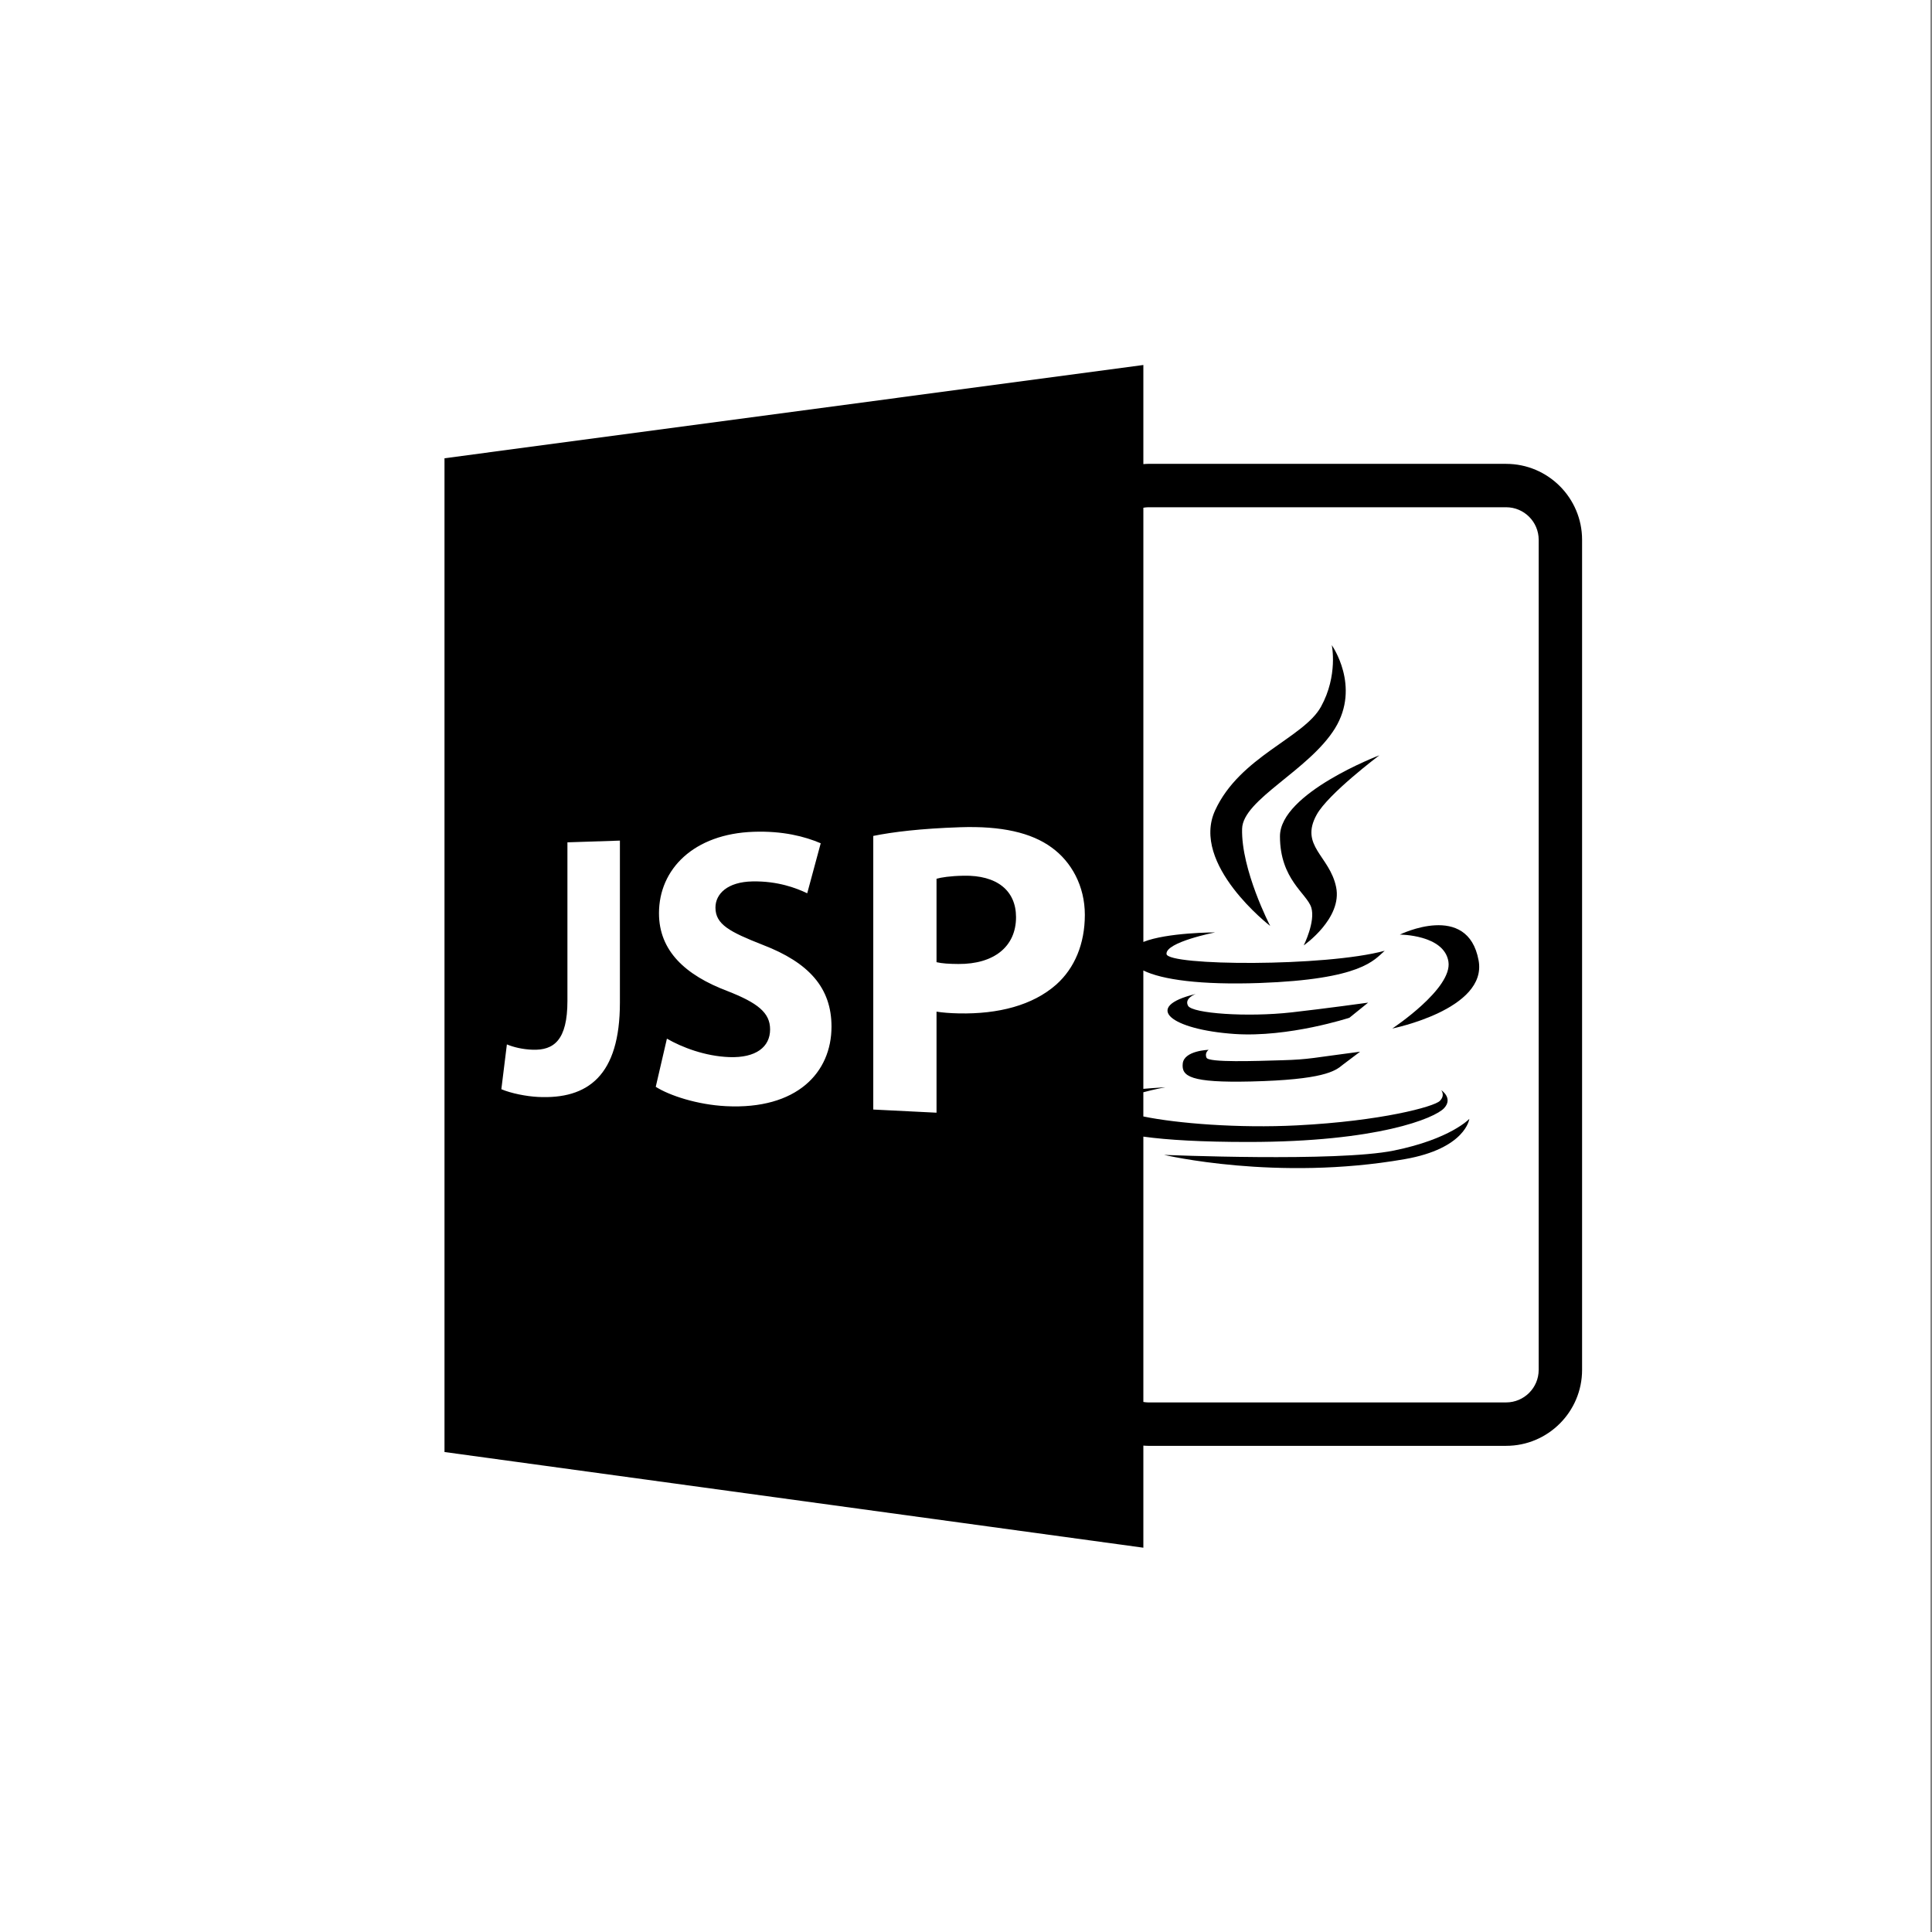 <?xml version="1.0" encoding="UTF-8" standalone="no"?>
<!-- Created with Inkscape (http://www.inkscape.org/) -->

<svg
   xmlns:dc="http://purl.org/dc/elements/1.1/"
   xmlns:cc="http://creativecommons.org/ns#"
   xmlns:rdf="http://www.w3.org/1999/02/22-rdf-syntax-ns#"
   xmlns:svg="http://www.w3.org/2000/svg"
   xmlns="http://www.w3.org/2000/svg"
   xmlns:sodipodi="http://sodipodi.sourceforge.net/DTD/sodipodi-0.dtd"
   xmlns:inkscape="http://www.inkscape.org/namespaces/inkscape"
   id="svg2"
   version="1.1"
   inkscape:version="0.91 r13725"
   xml:space="preserve"
   width="200"
   height="200"
   viewBox="0 0 200 200"
   sodipodi:docname="logo_marconsoft.svg"><rect x="0" y="0" width="200" height="200" fill="#808080" stroke="none"/><defs
     id="defs6" /><sodipodi:namedview
     pagecolor="#ffffff"
     bordercolor="#666666"
     borderopacity="1"
     objecttolerance="10"
     gridtolerance="10"
     guidetolerance="10"
     inkscape:pageopacity="0"
     inkscape:pageshadow="2"
     inkscape:window-width="1366"
     inkscape:window-height="713"
     id="namedview4"
     showgrid="false"
     inkscape:zoom="3.9282184"
     inkscape:cx="67.426541"
     inkscape:cy="50.833965"
     inkscape:window-x="0"
     inkscape:window-y="26"
     inkscape:window-maximized="1"
     inkscape:current-layer="g12" /><g
     id="g10"
     inkscape:groupmode="layer"
     inkscape:label="ink_ext_XXXXXX"
     transform="matrix(1.25,0,0,-1.25,0,200)"><g
       id="g12"
       transform="scale(0.1,0.1)"><rect
         style="opacity:1;fill:#ffffff;fill-opacity:1"
         id="rect4648"
         width="1598.689"
         height="1600.726"
         x="-4.2363163e-06"
         y="0" /><g
         transform="matrix(2.587,0,0,-2.587,74.38,1596.216)"
         id="g3356"><path
           inkscape:connector-curvature="0"
           id="path5"
           d="m 279.723,278.875 c -4.279,0.076 -7.169,0.534 -8.671,0.971 l 0,26.709 c 1.78,0.414 3.978,0.556 7.01,0.576 11.324,0.072 18.442,-5.52 18.442,-14.99 -6.5e-4,-8.514 -6.122,-13.48 -16.781,-13.268 z" /><path
           inkscape:connector-curvature="0"
           id="path7"
           d="m 453.396,147.027 -114.627,0 c -0.509,0 -1.004,0.05 -1.505,0.08 l 0,-31.73 -223.723,29.858 0,318.125 223.723,30.631 0,-32.686 c 0.501,0.034 0.996,0.074 1.505,0.074 l 114.627,0 c 13.412,0 24.314,-10.913 24.314,-24.314 l 0,-265.726 c 0,-13.404 -10.902,-24.311 -24.314,-24.311 z M 169.694,319.503 c 0,23.376 -10.245,31.007 -26.27,30.187 -3.711,-0.19 -8.557,-1.144 -11.682,-2.47 l 1.772,-14.341 c 2.198,0.899 5.033,1.588 8.208,1.696 6.847,0.248 11.173,-3.073 11.173,-15.64 l 0,-50.748 16.8,-0.554 0,51.871 z m 33.94,33.144 c -9.181,-0.471 -18.073,-3.398 -22.465,-6.194 l 3.575,-15.417 c 4.777,2.757 12.192,5.627 19.973,5.906 8.506,0.306 13.059,-3.239 13.059,-8.861 0,-5.359 -3.942,-8.493 -13.779,-12.334 -13.304,-5.047 -21.791,-12.777 -21.791,-24.859 0,-14.179 11.189,-25.418 30.287,-26.077 9.383,-0.322 16.399,1.501 21.488,3.676 l -4.322,16.009 c -3.404,-1.625 -9.396,-3.955 -17.53,-3.796 -8.014,0.149 -11.846,3.991 -11.846,8.382 0,5.394 4.561,7.763 15.156,11.932 14.849,5.704 21.994,13.815 21.994,26.165 0,14.698 -11.052,26.629 -33.8,25.468 z m 105.747,-38.927 c -7.565,6.672 -18.57,9.488 -31.175,9.229 -2.761,-0.058 -5.237,-0.245 -7.153,-0.56 l 0,32.347 -20.25,-1.01 0,-87.59 c 6.214,-1.262 15.09,-2.355 27.817,-2.783 13.182,-0.448 22.77,1.713 29.296,6.499 6.323,4.571 10.617,12.32 10.617,21.563 -6.3e-4,9.244 -3.265,17.063 -9.153,22.304 z m 154.435,123.344 c 0,5.746 -4.673,10.421 -10.42,10.421 l -114.627,0 c -0.515,0 -1.01,-0.072 -1.505,-0.149 l 0,-84.939 c 7.801,1.078 18.648,1.71 33.582,1.71 41.492,0 59.704,-7.611 62.692,-10.821 2.992,-3.236 -0.929,-5.774 -0.929,-5.774 0,0 1.382,1.618 -0.447,3.46 -1.846,1.835 -18.68,6.441 -45.655,7.821 -18.734,0.97 -38.571,-0.631 -49.249,-2.853 l 0,-7.744 c 3.602,-0.991 7.075,-1.601 7.075,-1.601 -0.609,0.075 -3.5,0.183 -7.075,0.509 l 0,-37.894 c 5.988,2.955 18.392,4.671 37.163,4.013 32.815,-1.174 36.676,-7.354 40.102,-10.324 -19.01,5.178 -69.483,4.846 -69.846,1.038 -0.336,-3.803 15.56,-6.918 15.56,-6.918 0,0 -15.404,0.014 -22.971,3.056 l 0,-138.999 c 0.495,-0.072 0.99,-0.156 1.505,-0.156 l 114.627,0 c 5.747,0 10.42,4.676 10.42,10.42 l 0,265.723 z" /><path
           inkscape:connector-curvature="0"
           id="path9"
           d="m 398.626,231.68 c 8.283,-13.489 -1.045,-26.617 -1.045,-26.617 0,0 2.076,9.681 -3.453,19.704 -5.529,10.026 -25.953,15.912 -33.894,33.19 -7.937,17.291 17.635,37.003 17.635,37.003 0,0 -9.339,-17.99 -8.996,-31.129 0.255,-9.392 21.425,-18.673 29.752,-32.15 z" /><path
           inkscape:connector-curvature="0"
           id="path11"
           d="m 412.805,240.329 c 0,0 -31.811,12.097 -31.811,25.922 0,13.837 8.643,18.328 10.028,22.819 1.384,4.501 -2.415,12.105 -2.415,12.105 0,0 12.448,-8.638 10.359,-18.677 -2.076,-10.028 -11.757,-13.137 -6.221,-23.161 3.697,-6.715 20.06,-19.007 20.06,-19.007 z" /><path
           inkscape:connector-curvature="0"
           id="path13"
           d="m 419.366,297.721 c 0,0 14.178,0 15.556,8.643 1.378,8.638 -17.971,21.426 -17.971,21.426 0,0 30.474,-6.136 27.638,-21.764 -3.453,-19.013 -25.223,-8.305 -25.223,-8.305 z" /><path
           inkscape:connector-curvature="0"
           id="path15"
           d="m 351.585,320.528 c -1.36,-2.419 2.436,-3.796 2.436,-3.796 -17.307,4.159 -7.852,11.401 12.418,12.802 17.375,1.18 36.794,-5.197 36.794,-5.197 l 5.984,-4.834 c 0,0 -13.698,1.903 -24.443,3.111 -14.397,1.617 -31.802,0.339 -33.189,-2.087 z" /><path
           inkscape:connector-curvature="0"
           id="path17"
           d="m 357.487,337.14 c -0.706,-1.619 0.682,-2.53 0.682,-2.53 0,0 -7.84,0.216 -8.294,4.369 -0.46,4.128 2.437,6.221 21.832,5.767 23.09,-0.551 26.94,-3.297 29.318,-5.299 l 5.625,-4.24 c -15.092,1.958 -16.259,2.49 -24.814,2.733 -8.599,0.251 -23.667,0.797 -24.349,-0.799 z" /><path
           inkscape:connector-curvature="0"
           id="path19"
           d="m 417.405,366.868 c -18.215,3.694 -73.506,1.371 -73.506,1.371 0,0 35.935,8.523 76.963,1.383 19.61,-3.411 20.756,-12.913 20.756,-12.913 0,0 -6.008,6.465 -24.213,10.159 z" /></g></g></g></svg>
